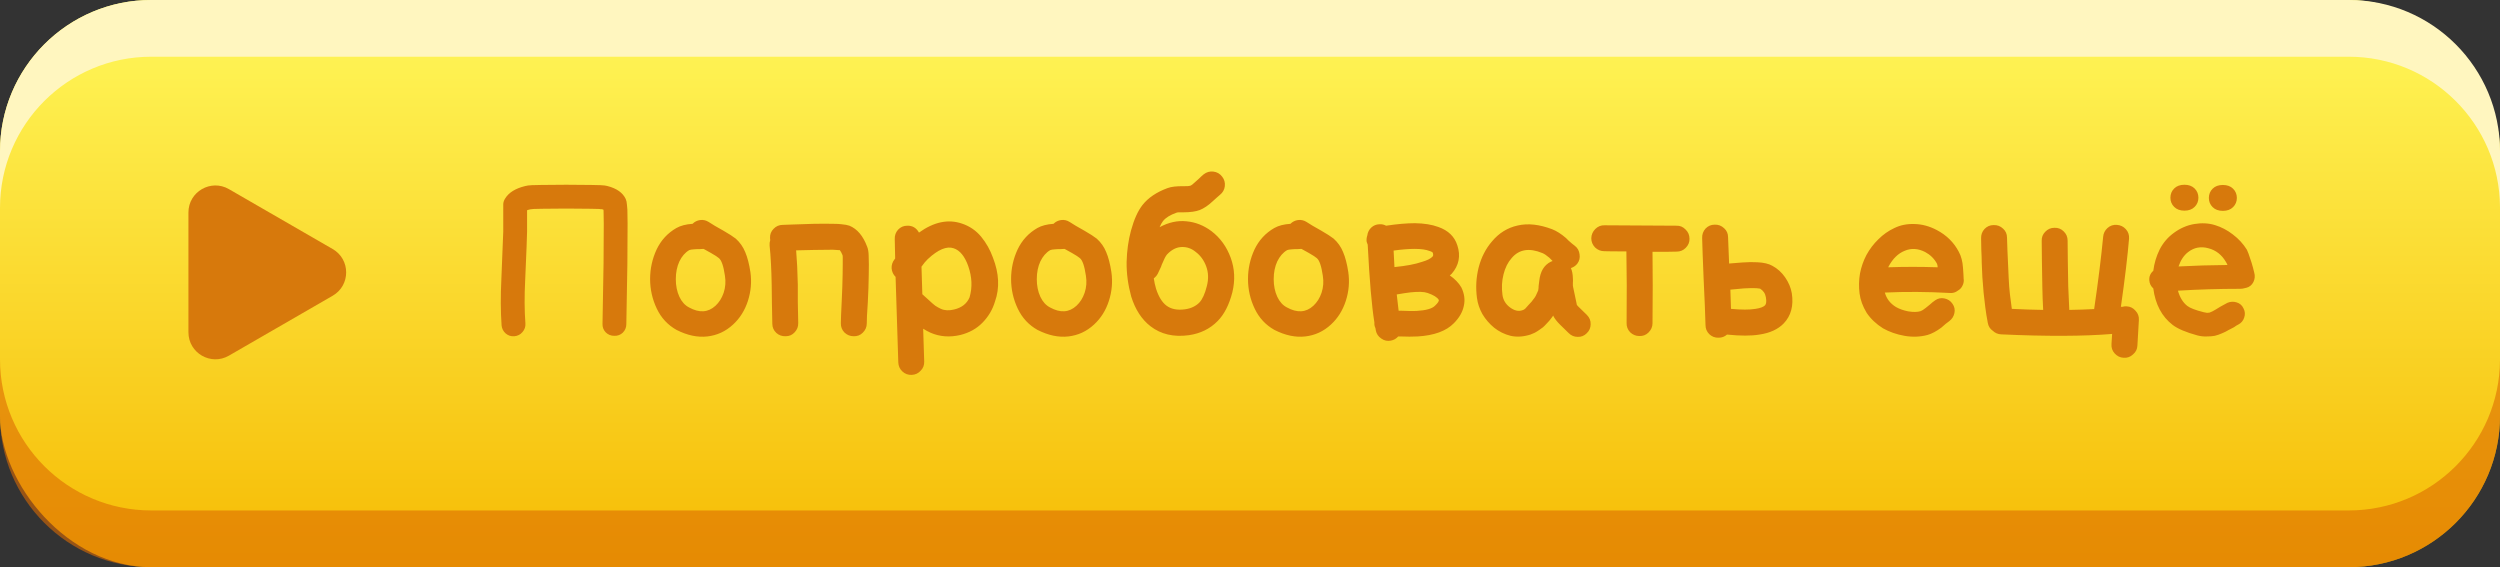 <svg width="335" height="76" viewBox="0 0 335 76" fill="none" xmlns="http://www.w3.org/2000/svg">
<rect x="0" y="0" width="335" height="76" fill="#333333" stroke="none"/>
<rect width="335" height="76" rx="20.267" fill="url(#paint0_linear)"/>
<path fill-rule="evenodd" clip-rule="evenodd" d="M20.267 0C9.074 0 0 9.074 0 20.267V55.733C0 55.768 8.68742e-05 55.803 0 55.837V27.867C0 16.674 9.074 7.6 20.267 7.6H314.734C325.891 7.6 334.943 16.616 335 27.76V20.267C335 9.074 325.926 0 314.733 0H20.267Z" fill="#FFF6BF"/>
<path fill-rule="evenodd" clip-rule="evenodd" d="M20.267 76C9.074 76 0 66.926 0 55.733V20.267C0 20.232 8.68742e-05 20.197 0 20.163V48.133C0 59.326 9.074 68.4 20.267 68.4H314.734C325.891 68.4 334.943 59.384 335 48.24V55.733C335 66.926 325.926 76 314.733 76H20.267Z" fill="#DC6B02" fill-opacity="0.6"/>
<path d="M44.578 33.37C46.988 34.761 46.988 38.239 44.578 39.63L30.672 47.659C28.262 49.05 25.25 47.311 25.25 44.529L25.25 28.471C25.25 25.689 28.262 23.95 30.672 25.341L44.578 33.37Z" fill="#D7790C"/>
<path d="M67.212 43.6C67.081 41.733 67.072 39.652 67.184 37.356C67.352 33.361 67.436 31.252 67.436 31.028V27.332C67.455 27.071 67.539 26.828 67.688 26.604C68.173 25.801 69.079 25.241 70.404 24.924C70.591 24.868 70.889 24.831 71.3 24.812C71.617 24.793 72.019 24.784 72.504 24.784C73.456 24.765 74.576 24.756 75.864 24.756C77.171 24.756 78.3 24.765 79.252 24.784C79.756 24.784 80.157 24.793 80.456 24.812C80.904 24.831 81.212 24.868 81.38 24.924C82.631 25.241 83.452 25.82 83.844 26.66C83.937 26.865 83.993 27.127 84.012 27.444C84.031 27.612 84.049 27.827 84.068 28.088C84.087 28.555 84.096 29.18 84.096 29.964C84.096 31.289 84.087 33.081 84.068 35.34C84.049 37.113 84.003 39.811 83.928 43.432C83.928 43.88 83.769 44.263 83.452 44.58C83.135 44.879 82.752 45.019 82.304 45C81.856 45 81.473 44.841 81.156 44.524C80.857 44.207 80.717 43.824 80.736 43.376C80.811 39.773 80.857 37.085 80.876 35.312C80.895 33.072 80.904 31.299 80.904 29.992C80.885 29.227 80.876 28.629 80.876 28.2L80.848 28.088C80.792 28.069 80.727 28.051 80.652 28.032H80.596C80.577 28.032 80.54 28.032 80.484 28.032C80.428 28.013 80.372 28.004 80.316 28.004C80.036 27.985 79.653 27.976 79.168 27.976C78.253 27.957 77.152 27.948 75.864 27.948C74.613 27.948 73.521 27.957 72.588 27.976C72.121 27.995 71.739 28.004 71.44 28.004C71.365 28.023 71.309 28.032 71.272 28.032H71.16C70.955 28.069 70.777 28.116 70.628 28.172V31.028C70.628 31.532 70.544 33.688 70.376 37.496C70.264 39.661 70.273 41.603 70.404 43.32C70.441 43.768 70.311 44.16 70.012 44.496C69.732 44.832 69.368 45.019 68.92 45.056C68.491 45.093 68.108 44.972 67.772 44.692C67.436 44.393 67.249 44.029 67.212 43.6ZM90.671 44.216C89.495 43.563 88.608 42.611 88.011 41.36C87.413 40.109 87.115 38.784 87.115 37.384C87.115 36.003 87.404 34.687 87.983 33.436C88.58 32.185 89.467 31.224 90.643 30.552C91.203 30.235 91.921 30.048 92.799 29.992C93.079 29.712 93.415 29.544 93.807 29.488C94.217 29.432 94.6 29.516 94.955 29.74C95.403 30.039 96.065 30.431 96.943 30.916C97.689 31.345 98.24 31.7 98.595 31.98C99.155 32.484 99.575 33.081 99.855 33.772C100.153 34.463 100.387 35.359 100.555 36.46C100.741 37.767 100.629 39.055 100.219 40.324C99.808 41.593 99.145 42.648 98.231 43.488C97.241 44.403 96.093 44.935 94.787 45.084C93.48 45.233 92.108 44.944 90.671 44.216ZM92.323 41.192C93.704 41.957 94.889 41.883 95.879 40.968C96.364 40.52 96.728 39.941 96.971 39.232C97.213 38.504 97.269 37.739 97.139 36.936C96.952 35.648 96.681 34.864 96.327 34.584C96.159 34.435 95.813 34.211 95.291 33.912L94.283 33.352C94.133 33.371 93.956 33.38 93.751 33.38H93.443C93.256 33.38 93.116 33.389 93.023 33.408C92.687 33.427 92.463 33.464 92.351 33.52C91.809 33.837 91.371 34.341 91.035 35.032C90.717 35.723 90.559 36.516 90.559 37.412C90.559 38.289 90.717 39.073 91.035 39.764C91.352 40.436 91.781 40.912 92.323 41.192ZM103.491 43.376C103.473 42.667 103.454 41.724 103.435 40.548C103.417 39.372 103.407 38.597 103.407 38.224C103.37 36.096 103.277 34.323 103.127 32.904C103.109 32.643 103.137 32.4 103.211 32.176C103.193 32.083 103.183 31.989 103.183 31.896C103.165 31.411 103.323 31 103.659 30.664C103.995 30.309 104.406 30.132 104.891 30.132C104.947 30.132 105.47 30.113 106.459 30.076C107.449 30.039 108.307 30.011 109.035 29.992C110.118 29.973 111.005 29.973 111.695 29.992C112.125 29.992 112.479 30.011 112.759 30.048C113.207 30.085 113.562 30.151 113.823 30.244C114.869 30.673 115.662 31.616 116.203 33.072C116.315 33.333 116.381 33.707 116.399 34.192C116.418 34.509 116.427 34.92 116.427 35.424C116.427 36.208 116.409 37.253 116.371 38.56C116.353 39.176 116.325 39.829 116.287 40.52C116.25 41.211 116.213 41.808 116.175 42.312C116.157 42.816 116.147 43.161 116.147 43.348C116.147 43.815 115.97 44.225 115.615 44.58C115.279 44.916 114.869 45.075 114.383 45.056C113.917 45.056 113.506 44.888 113.151 44.552C112.815 44.197 112.657 43.777 112.675 43.292C112.675 43.124 112.685 42.779 112.703 42.256C112.722 41.733 112.75 41.117 112.787 40.408C112.825 39.699 112.853 39.036 112.871 38.42C112.909 37.151 112.927 36.152 112.927 35.424V34.388C112.909 34.313 112.899 34.248 112.899 34.192C112.769 33.875 112.647 33.651 112.535 33.52H112.451C112.246 33.501 111.966 33.483 111.611 33.464C110.977 33.464 110.137 33.473 109.091 33.492C108.419 33.511 107.617 33.529 106.683 33.548C106.795 34.855 106.87 36.395 106.907 38.168C106.907 38.56 106.907 39.335 106.907 40.492C106.926 41.649 106.945 42.573 106.963 43.264C106.982 43.749 106.823 44.169 106.487 44.524C106.17 44.879 105.769 45.056 105.283 45.056C104.798 45.075 104.378 44.925 104.023 44.608C103.669 44.272 103.491 43.861 103.491 43.376ZM120.372 48.556C120.297 46.223 120.176 42.405 120.008 37.104C119.69 36.787 119.513 36.404 119.476 35.956C119.457 35.508 119.588 35.107 119.868 34.752L119.952 34.64L119.896 32.036C119.877 31.551 120.026 31.131 120.344 30.776C120.68 30.421 121.09 30.244 121.576 30.244C122.266 30.225 122.789 30.533 123.144 31.168C125.141 29.731 127.064 29.329 128.912 29.964C129.92 30.3 130.769 30.879 131.46 31.7C132.15 32.54 132.682 33.483 133.056 34.528C133.877 36.637 133.97 38.588 133.336 40.38C133.018 41.463 132.458 42.415 131.656 43.236C130.872 44.039 129.882 44.589 128.688 44.888C127.25 45.224 125.916 45.121 124.684 44.58C124.385 44.449 124.058 44.272 123.704 44.048C123.76 45.635 123.806 47.1 123.844 48.444C123.862 48.929 123.704 49.34 123.368 49.676C123.05 50.031 122.649 50.217 122.164 50.236C121.678 50.255 121.258 50.096 120.904 49.76C120.568 49.443 120.39 49.041 120.372 48.556ZM127.848 41.472C128.874 41.229 129.565 40.688 129.92 39.848C130.312 38.523 130.256 37.132 129.752 35.676C129.285 34.351 128.632 33.548 127.792 33.268C126.858 32.951 125.701 33.436 124.32 34.724C124.077 34.948 123.797 35.284 123.48 35.732L123.592 39.428L124.46 40.212C124.814 40.548 125.104 40.8 125.328 40.968C125.552 41.117 125.804 41.257 126.084 41.388C126.588 41.612 127.176 41.64 127.848 41.472ZM139.042 44.216C137.866 43.563 136.979 42.611 136.382 41.36C135.785 40.109 135.486 38.784 135.486 37.384C135.486 36.003 135.775 34.687 136.354 33.436C136.951 32.185 137.838 31.224 139.014 30.552C139.574 30.235 140.293 30.048 141.17 29.992C141.45 29.712 141.786 29.544 142.178 29.488C142.589 29.432 142.971 29.516 143.326 29.74C143.774 30.039 144.437 30.431 145.314 30.916C146.061 31.345 146.611 31.7 146.966 31.98C147.526 32.484 147.946 33.081 148.226 33.772C148.525 34.463 148.758 35.359 148.926 36.46C149.113 37.767 149.001 39.055 148.59 40.324C148.179 41.593 147.517 42.648 146.602 43.488C145.613 44.403 144.465 44.935 143.158 45.084C141.851 45.233 140.479 44.944 139.042 44.216ZM140.694 41.192C142.075 41.957 143.261 41.883 144.25 40.968C144.735 40.52 145.099 39.941 145.342 39.232C145.585 38.504 145.641 37.739 145.51 36.936C145.323 35.648 145.053 34.864 144.698 34.584C144.53 34.435 144.185 34.211 143.662 33.912L142.654 33.352C142.505 33.371 142.327 33.38 142.122 33.38H141.814C141.627 33.38 141.487 33.389 141.394 33.408C141.058 33.427 140.834 33.464 140.722 33.52C140.181 33.837 139.742 34.341 139.406 35.032C139.089 35.723 138.93 36.516 138.93 37.412C138.93 38.289 139.089 39.073 139.406 39.764C139.723 40.436 140.153 40.912 140.694 41.192ZM159.31 44.916C157.276 45.196 155.558 44.795 154.158 43.712C152.982 42.797 152.124 41.472 151.582 39.736C151.153 38.168 150.948 36.628 150.966 35.116C151.004 33.604 151.2 32.195 151.554 30.888C151.965 29.395 152.478 28.256 153.094 27.472C153.86 26.501 154.98 25.745 156.454 25.204C156.958 25.017 157.677 24.933 158.61 24.952C159.077 24.952 159.366 24.933 159.478 24.896C159.646 24.84 159.861 24.681 160.122 24.42L160.654 23.944C160.897 23.701 161.112 23.505 161.298 23.356C161.69 23.057 162.12 22.936 162.586 22.992C163.072 23.048 163.464 23.272 163.762 23.664C164.061 24.037 164.182 24.467 164.126 24.952C164.07 25.419 163.856 25.801 163.482 26.1L163.034 26.492L162.474 26.996C161.896 27.537 161.326 27.92 160.766 28.144C160.225 28.349 159.488 28.452 158.554 28.452C158.05 28.433 157.742 28.452 157.63 28.508C156.79 28.807 156.193 29.18 155.838 29.628C155.67 29.852 155.521 30.123 155.39 30.44C156.604 29.787 157.808 29.525 159.002 29.656C160.197 29.768 161.308 30.207 162.334 30.972C163.51 31.868 164.369 33.053 164.91 34.528C165.452 36.003 165.526 37.552 165.134 39.176C164.705 40.837 164.052 42.116 163.174 43.012C162.148 44.057 160.86 44.692 159.31 44.916ZM158.806 41.444C159.59 41.332 160.225 41.033 160.71 40.548C161.121 40.119 161.457 39.381 161.718 38.336C161.961 37.403 161.933 36.525 161.634 35.704C161.336 34.883 160.86 34.229 160.206 33.744C159.665 33.296 159.049 33.081 158.358 33.1C157.686 33.119 157.061 33.417 156.482 33.996C156.296 34.164 156.109 34.472 155.922 34.92C155.885 34.995 155.848 35.079 155.81 35.172C155.773 35.265 155.726 35.368 155.67 35.48C155.633 35.573 155.605 35.657 155.586 35.732C155.418 36.105 155.269 36.423 155.138 36.684C155.008 36.927 154.83 37.132 154.606 37.3C154.681 37.804 154.784 38.271 154.914 38.7C155.25 39.745 155.708 40.492 156.286 40.94C156.921 41.425 157.761 41.593 158.806 41.444ZM170.788 44.216C169.612 43.563 168.725 42.611 168.128 41.36C167.531 40.109 167.232 38.784 167.232 37.384C167.232 36.003 167.521 34.687 168.1 33.436C168.697 32.185 169.584 31.224 170.76 30.552C171.32 30.235 172.039 30.048 172.916 29.992C173.196 29.712 173.532 29.544 173.924 29.488C174.335 29.432 174.717 29.516 175.072 29.74C175.52 30.039 176.183 30.431 177.06 30.916C177.807 31.345 178.357 31.7 178.712 31.98C179.272 32.484 179.692 33.081 179.972 33.772C180.271 34.463 180.504 35.359 180.672 36.46C180.859 37.767 180.747 39.055 180.336 40.324C179.925 41.593 179.263 42.648 178.348 43.488C177.359 44.403 176.211 44.935 174.904 45.084C173.597 45.233 172.225 44.944 170.788 44.216ZM172.44 41.192C173.821 41.957 175.007 41.883 175.996 40.968C176.481 40.52 176.845 39.941 177.088 39.232C177.331 38.504 177.387 37.739 177.256 36.936C177.069 35.648 176.799 34.864 176.444 34.584C176.276 34.435 175.931 34.211 175.408 33.912L174.4 33.352C174.251 33.371 174.073 33.38 173.868 33.38H173.56C173.373 33.38 173.233 33.389 173.14 33.408C172.804 33.427 172.58 33.464 172.468 33.52C171.927 33.837 171.488 34.341 171.152 35.032C170.835 35.723 170.676 36.516 170.676 37.412C170.676 38.289 170.835 39.073 171.152 39.764C171.469 40.436 171.899 40.912 172.44 41.192ZM186.38 45.644C185.914 45.737 185.484 45.644 185.092 45.364C184.7 45.103 184.458 44.748 184.364 44.3L184.308 43.964C184.196 43.74 184.15 43.507 184.168 43.264V43.208C183.814 41.043 183.515 37.571 183.272 32.792C183.216 32.661 183.17 32.531 183.132 32.4C183.095 32.101 183.123 31.821 183.216 31.56C183.272 31.131 183.45 30.776 183.748 30.496C184.047 30.216 184.411 30.067 184.84 30.048C185.158 30.029 185.456 30.095 185.736 30.244C187.23 30.02 188.518 29.908 189.6 29.908C190.832 29.927 191.878 30.095 192.736 30.412C194.062 30.879 194.911 31.7 195.284 32.876C195.751 34.295 195.499 35.564 194.528 36.684L194.276 36.908C194.948 37.375 195.462 37.907 195.816 38.504C196.227 39.344 196.339 40.175 196.152 40.996C195.984 41.817 195.536 42.592 194.808 43.32C193.782 44.365 192.167 44.953 189.964 45.084C189.292 45.121 188.518 45.121 187.64 45.084H187.36C187.099 45.383 186.772 45.569 186.38 45.644ZM189.796 41.668C191.103 41.593 191.943 41.351 192.316 40.94C192.69 40.585 192.848 40.333 192.792 40.184C192.606 39.848 192.111 39.54 191.308 39.26C190.842 39.092 190.076 39.064 189.012 39.176C188.527 39.232 187.911 39.325 187.164 39.456C187.239 40.221 187.323 40.949 187.416 41.64H187.808C188.592 41.677 189.255 41.687 189.796 41.668ZM186.856 35.788C188.406 35.639 189.638 35.405 190.552 35.088C191.262 34.883 191.738 34.64 191.98 34.36C192.055 34.267 192.064 34.117 192.008 33.912C192.008 33.819 191.859 33.725 191.56 33.632C191.094 33.445 190.431 33.352 189.572 33.352C188.77 33.352 187.827 33.427 186.744 33.576C186.8 34.509 186.838 35.247 186.856 35.788ZM205.082 44.832C204.13 45.131 203.244 45.187 202.422 45C201.601 44.795 200.864 44.431 200.21 43.908C199.576 43.385 199.053 42.779 198.642 42.088C198.25 41.379 198.008 40.66 197.914 39.932C197.728 38.551 197.802 37.188 198.138 35.844C198.493 34.481 199.09 33.315 199.93 32.344C200.864 31.224 202.012 30.515 203.374 30.216C204.737 29.899 206.277 30.067 207.994 30.72C208.573 30.944 209.189 31.336 209.842 31.896C209.917 31.989 210.029 32.101 210.178 32.232L210.626 32.624C210.757 32.736 210.888 32.839 211.018 32.932C211.392 33.212 211.606 33.595 211.662 34.08C211.737 34.547 211.634 34.967 211.354 35.34C211.13 35.62 210.841 35.816 210.486 35.928L210.514 35.956C210.664 36.292 210.748 36.731 210.766 37.272C210.785 37.496 210.785 37.711 210.766 37.916C210.766 38.103 210.766 38.215 210.766 38.252C210.766 38.289 210.776 38.355 210.794 38.448C210.925 39.027 211.065 39.689 211.214 40.436C211.252 40.66 211.28 40.8 211.298 40.856C211.336 40.912 211.382 40.968 211.438 41.024L212.642 42.2C212.997 42.555 213.165 42.975 213.146 43.46C213.146 43.927 212.969 44.328 212.614 44.664C212.278 45 211.877 45.159 211.41 45.14C210.944 45.14 210.542 44.972 210.206 44.636L209.03 43.488C208.62 43.077 208.33 42.704 208.162 42.368L208.134 42.284C208.116 42.321 208.041 42.424 207.91 42.592L207.602 42.984L207.21 43.404C207.061 43.572 206.912 43.721 206.762 43.852L206.258 44.216C206.072 44.347 205.876 44.468 205.67 44.58C205.484 44.673 205.288 44.757 205.082 44.832ZM203.962 41.584C204.037 41.565 204.112 41.537 204.186 41.5C204.261 41.444 204.326 41.397 204.382 41.36C204.438 41.304 204.513 41.22 204.606 41.108C204.7 40.996 204.784 40.903 204.858 40.828C204.933 40.753 205.054 40.623 205.222 40.436L205.586 39.96C205.717 39.811 205.894 39.465 206.118 38.924C206.137 38.868 206.146 38.803 206.146 38.728C206.165 38.653 206.174 38.523 206.174 38.336C206.193 38.131 206.221 37.907 206.258 37.664C206.389 36.376 206.912 35.508 207.826 35.06C207.901 35.023 207.976 34.995 208.05 34.976L207.602 34.528C207.229 34.211 206.921 34.005 206.678 33.912C204.924 33.184 203.552 33.408 202.562 34.584C202.058 35.144 201.694 35.872 201.47 36.768C201.246 37.645 201.2 38.56 201.33 39.512C201.424 40.203 201.76 40.763 202.338 41.192C202.917 41.621 203.458 41.752 203.962 41.584ZM221.436 43.32C221.436 43.787 221.258 44.197 220.904 44.552C220.568 44.888 220.157 45.047 219.672 45.028C219.205 45.028 218.794 44.86 218.44 44.524C218.104 44.169 217.945 43.749 217.964 43.264C218.001 39.736 217.992 36.544 217.936 33.688C216.442 33.688 215.453 33.679 214.968 33.66C214.501 33.66 214.09 33.492 213.736 33.156C213.4 32.801 213.232 32.391 213.232 31.924C213.25 31.439 213.428 31.028 213.764 30.692C214.118 30.337 214.538 30.169 215.024 30.188C220.4 30.225 223.601 30.244 224.628 30.244C225.113 30.225 225.524 30.393 225.86 30.748C226.214 31.084 226.392 31.495 226.392 31.98C226.41 32.447 226.242 32.857 225.888 33.212C225.552 33.548 225.15 33.716 224.684 33.716C224.366 33.735 223.284 33.744 221.436 33.744C221.473 36.619 221.473 39.811 221.436 43.32ZM230.301 45.252C229.816 45.271 229.396 45.112 229.041 44.776C228.705 44.44 228.537 44.029 228.537 43.544C228.5 42.088 228.416 40.025 228.285 37.356C228.173 34.668 228.108 32.848 228.089 31.896C228.07 31.411 228.22 30.991 228.537 30.636C228.873 30.281 229.284 30.104 229.769 30.104C230.254 30.085 230.674 30.244 231.029 30.58C231.384 30.897 231.561 31.299 231.561 31.784L231.701 35.312C232.373 35.256 232.961 35.209 233.465 35.172C234.249 35.116 234.921 35.107 235.481 35.144C236.34 35.181 237.012 35.34 237.497 35.62C238.169 35.975 238.738 36.488 239.205 37.16C239.672 37.832 239.97 38.541 240.101 39.288C240.362 40.968 239.998 42.321 239.009 43.348C238.244 44.132 237.161 44.627 235.761 44.832C234.66 45.019 233.213 45.019 231.421 44.832C231.104 45.112 230.73 45.252 230.301 45.252ZM231.953 41.388C233.353 41.519 234.445 41.519 235.229 41.388C235.864 41.295 236.293 41.136 236.517 40.912C236.685 40.725 236.722 40.371 236.629 39.848C236.554 39.344 236.293 38.952 235.845 38.672H235.789C235.752 38.672 235.686 38.663 235.593 38.644C235.518 38.625 235.425 38.616 235.313 38.616C234.884 38.597 234.342 38.607 233.689 38.644C233.166 38.681 232.56 38.737 231.869 38.812C231.906 39.783 231.934 40.641 231.953 41.388ZM255.201 45C254.137 44.813 253.176 44.477 252.317 43.992C251.402 43.413 250.674 42.723 250.133 41.92C249.61 41.061 249.293 40.193 249.181 39.316C249.069 38.42 249.088 37.533 249.237 36.656C249.405 35.779 249.694 34.948 250.105 34.164C250.534 33.38 251.066 32.68 251.701 32.064C252.336 31.429 253.054 30.925 253.857 30.552C254.66 30.16 255.556 29.983 256.545 30.02C257.553 30.039 258.552 30.309 259.541 30.832C260.848 31.523 261.828 32.493 262.481 33.744C262.798 34.323 262.985 35.032 263.041 35.872L263.097 36.684C263.097 36.945 263.106 37.151 263.125 37.3C263.181 37.636 263.134 37.953 262.985 38.252C262.854 38.551 262.64 38.784 262.341 38.952C262.024 39.195 261.669 39.297 261.277 39.26C258.253 39.092 255.35 39.073 252.569 39.204C252.793 40.025 253.288 40.669 254.053 41.136C254.501 41.397 255.052 41.593 255.705 41.724C256.377 41.836 256.928 41.827 257.357 41.696C257.525 41.64 257.749 41.5 258.029 41.276L258.617 40.8C258.86 40.576 259.093 40.389 259.317 40.24C259.69 39.979 260.101 39.895 260.549 39.988C261.016 40.081 261.38 40.324 261.641 40.716C261.902 41.089 261.986 41.5 261.893 41.948C261.8 42.396 261.566 42.76 261.193 43.04C261.081 43.115 260.932 43.227 260.745 43.376L260.129 43.908C259.476 44.393 258.86 44.72 258.281 44.888C257.292 45.149 256.265 45.187 255.201 45ZM253.017 35.816C255.182 35.741 257.394 35.741 259.653 35.816C259.634 35.573 259.597 35.405 259.541 35.312C259.186 34.659 258.664 34.145 257.973 33.772C257.021 33.287 256.106 33.231 255.229 33.604C254.352 33.959 253.633 34.659 253.073 35.704L253.017 35.816ZM286.412 46.316C286.393 46.783 286.197 47.175 285.824 47.492C285.469 47.828 285.049 47.977 284.564 47.94C284.097 47.921 283.696 47.725 283.36 47.352C283.042 46.997 282.902 46.577 282.94 46.092L283.024 44.748C279.216 45.065 274.26 45.084 268.156 44.804C267.726 44.785 267.353 44.627 267.036 44.328C266.662 44.067 266.438 43.712 266.364 43.264C266.233 42.592 266.121 41.892 266.028 41.164C265.934 40.417 265.86 39.773 265.804 39.232C265.748 38.672 265.692 37.972 265.636 37.132C265.598 36.273 265.57 35.629 265.552 35.2C265.552 34.771 265.533 34.201 265.496 33.492C265.477 32.783 265.468 32.269 265.468 31.952C265.449 31.467 265.598 31.047 265.916 30.692C266.252 30.337 266.662 30.16 267.148 30.16C267.633 30.141 268.053 30.3 268.408 30.636C268.762 30.953 268.94 31.355 268.94 31.84C268.958 32.139 268.977 32.708 268.996 33.548C269.033 34.369 269.061 34.985 269.08 35.396L269.164 37.272C269.201 38.093 269.257 38.821 269.332 39.456C269.406 40.091 269.49 40.735 269.584 41.388C271.114 41.463 272.514 41.509 273.784 41.528C273.728 40.52 273.69 39.465 273.672 38.364C273.653 37.244 273.634 36.124 273.616 35.004C273.597 33.884 273.588 32.979 273.588 32.288C273.569 31.803 273.728 31.392 274.064 31.056C274.4 30.701 274.81 30.524 275.296 30.524C275.781 30.505 276.192 30.664 276.528 31C276.882 31.336 277.06 31.747 277.06 32.232C277.078 32.941 277.088 33.865 277.088 35.004C277.106 36.124 277.125 37.244 277.144 38.364C277.181 39.465 277.228 40.52 277.284 41.528C278.441 41.509 279.552 41.472 280.616 41.416C281.157 37.72 281.558 34.5 281.82 31.756C281.857 31.271 282.053 30.869 282.408 30.552C282.762 30.235 283.182 30.095 283.668 30.132C284.153 30.169 284.554 30.365 284.872 30.72C285.189 31.075 285.329 31.495 285.292 31.98C285.105 34.276 284.741 37.319 284.2 41.108H284.424C284.61 41.052 284.797 41.033 284.984 41.052C285.45 41.071 285.842 41.267 286.16 41.64C286.496 41.995 286.645 42.415 286.608 42.9L286.412 46.316ZM294.447 44.944C292.935 44.533 291.833 44.067 291.143 43.544C289.687 42.424 288.819 40.791 288.539 38.644C288.221 38.364 288.044 38.009 288.007 37.58C287.969 37.057 288.147 36.628 288.539 36.292C288.669 35.265 288.959 34.304 289.407 33.408C289.873 32.512 290.508 31.775 291.311 31.196C292.151 30.58 293.056 30.188 294.027 30.02C295.016 29.852 295.94 29.899 296.799 30.16C297.657 30.421 298.46 30.841 299.207 31.42C299.972 31.999 300.597 32.68 301.083 33.464C301.232 33.781 301.372 34.155 301.503 34.584C301.652 34.995 301.783 35.415 301.895 35.844C302.007 36.273 302.063 36.497 302.063 36.516C302.193 36.964 302.156 37.393 301.951 37.804C301.745 38.196 301.437 38.448 301.027 38.56L300.775 38.616C300.588 38.672 300.401 38.7 300.215 38.7C297.34 38.7 294.549 38.784 291.843 38.952C292.104 39.867 292.524 40.548 293.103 40.996C293.457 41.276 294.185 41.556 295.287 41.836C295.455 41.873 295.604 41.901 295.735 41.92C295.865 41.92 295.977 41.911 296.071 41.892C296.183 41.855 296.313 41.799 296.463 41.724L296.911 41.472L297.555 41.08C297.853 40.912 298.161 40.744 298.479 40.576C298.889 40.408 299.3 40.389 299.711 40.52C300.14 40.651 300.448 40.921 300.635 41.332C300.84 41.724 300.868 42.135 300.719 42.564C300.588 42.975 300.327 43.283 299.935 43.488C299.804 43.544 299.608 43.665 299.347 43.852L298.591 44.244C298.385 44.375 298.105 44.515 297.751 44.664C297.415 44.813 297.088 44.925 296.771 45C296.472 45.056 296.117 45.084 295.707 45.084C295.296 45.103 294.876 45.056 294.447 44.944ZM291.927 35.704C294.073 35.592 296.257 35.527 298.479 35.508C298.423 35.359 298.357 35.228 298.283 35.116C297.723 34.145 296.939 33.529 295.931 33.268C294.923 32.988 294.017 33.156 293.215 33.772C292.636 34.22 292.207 34.864 291.927 35.704ZM294.083 25.26C294.419 25.596 294.587 26.007 294.587 26.492C294.587 26.977 294.419 27.388 294.083 27.724C293.747 28.06 293.289 28.228 292.711 28.228C292.132 28.228 291.675 28.06 291.339 27.724C291.003 27.388 290.835 26.977 290.835 26.492C290.835 26.007 291.003 25.596 291.339 25.26C291.675 24.924 292.132 24.756 292.711 24.756C293.289 24.756 293.747 24.924 294.083 25.26ZM299.235 25.288C299.571 25.624 299.739 26.035 299.739 26.52C299.739 27.005 299.571 27.416 299.235 27.752C298.899 28.088 298.441 28.256 297.863 28.256C297.284 28.256 296.827 28.088 296.491 27.752C296.155 27.416 295.987 27.005 295.987 26.52C295.987 26.035 296.155 25.624 296.491 25.288C296.827 24.952 297.284 24.784 297.863 24.784C298.441 24.784 298.899 24.952 299.235 25.288Z" fill="#D7790C"/>
<defs>
<linearGradient id="paint0_linear" x1="167.5" y1="0" x2="167.5" y2="76" gradientUnits="userSpaceOnUse">
<stop stop-color="#FFF85B"/>
<stop offset="1" stop-color="#F6BB03"/>
</linearGradient>
</defs>
</svg>
